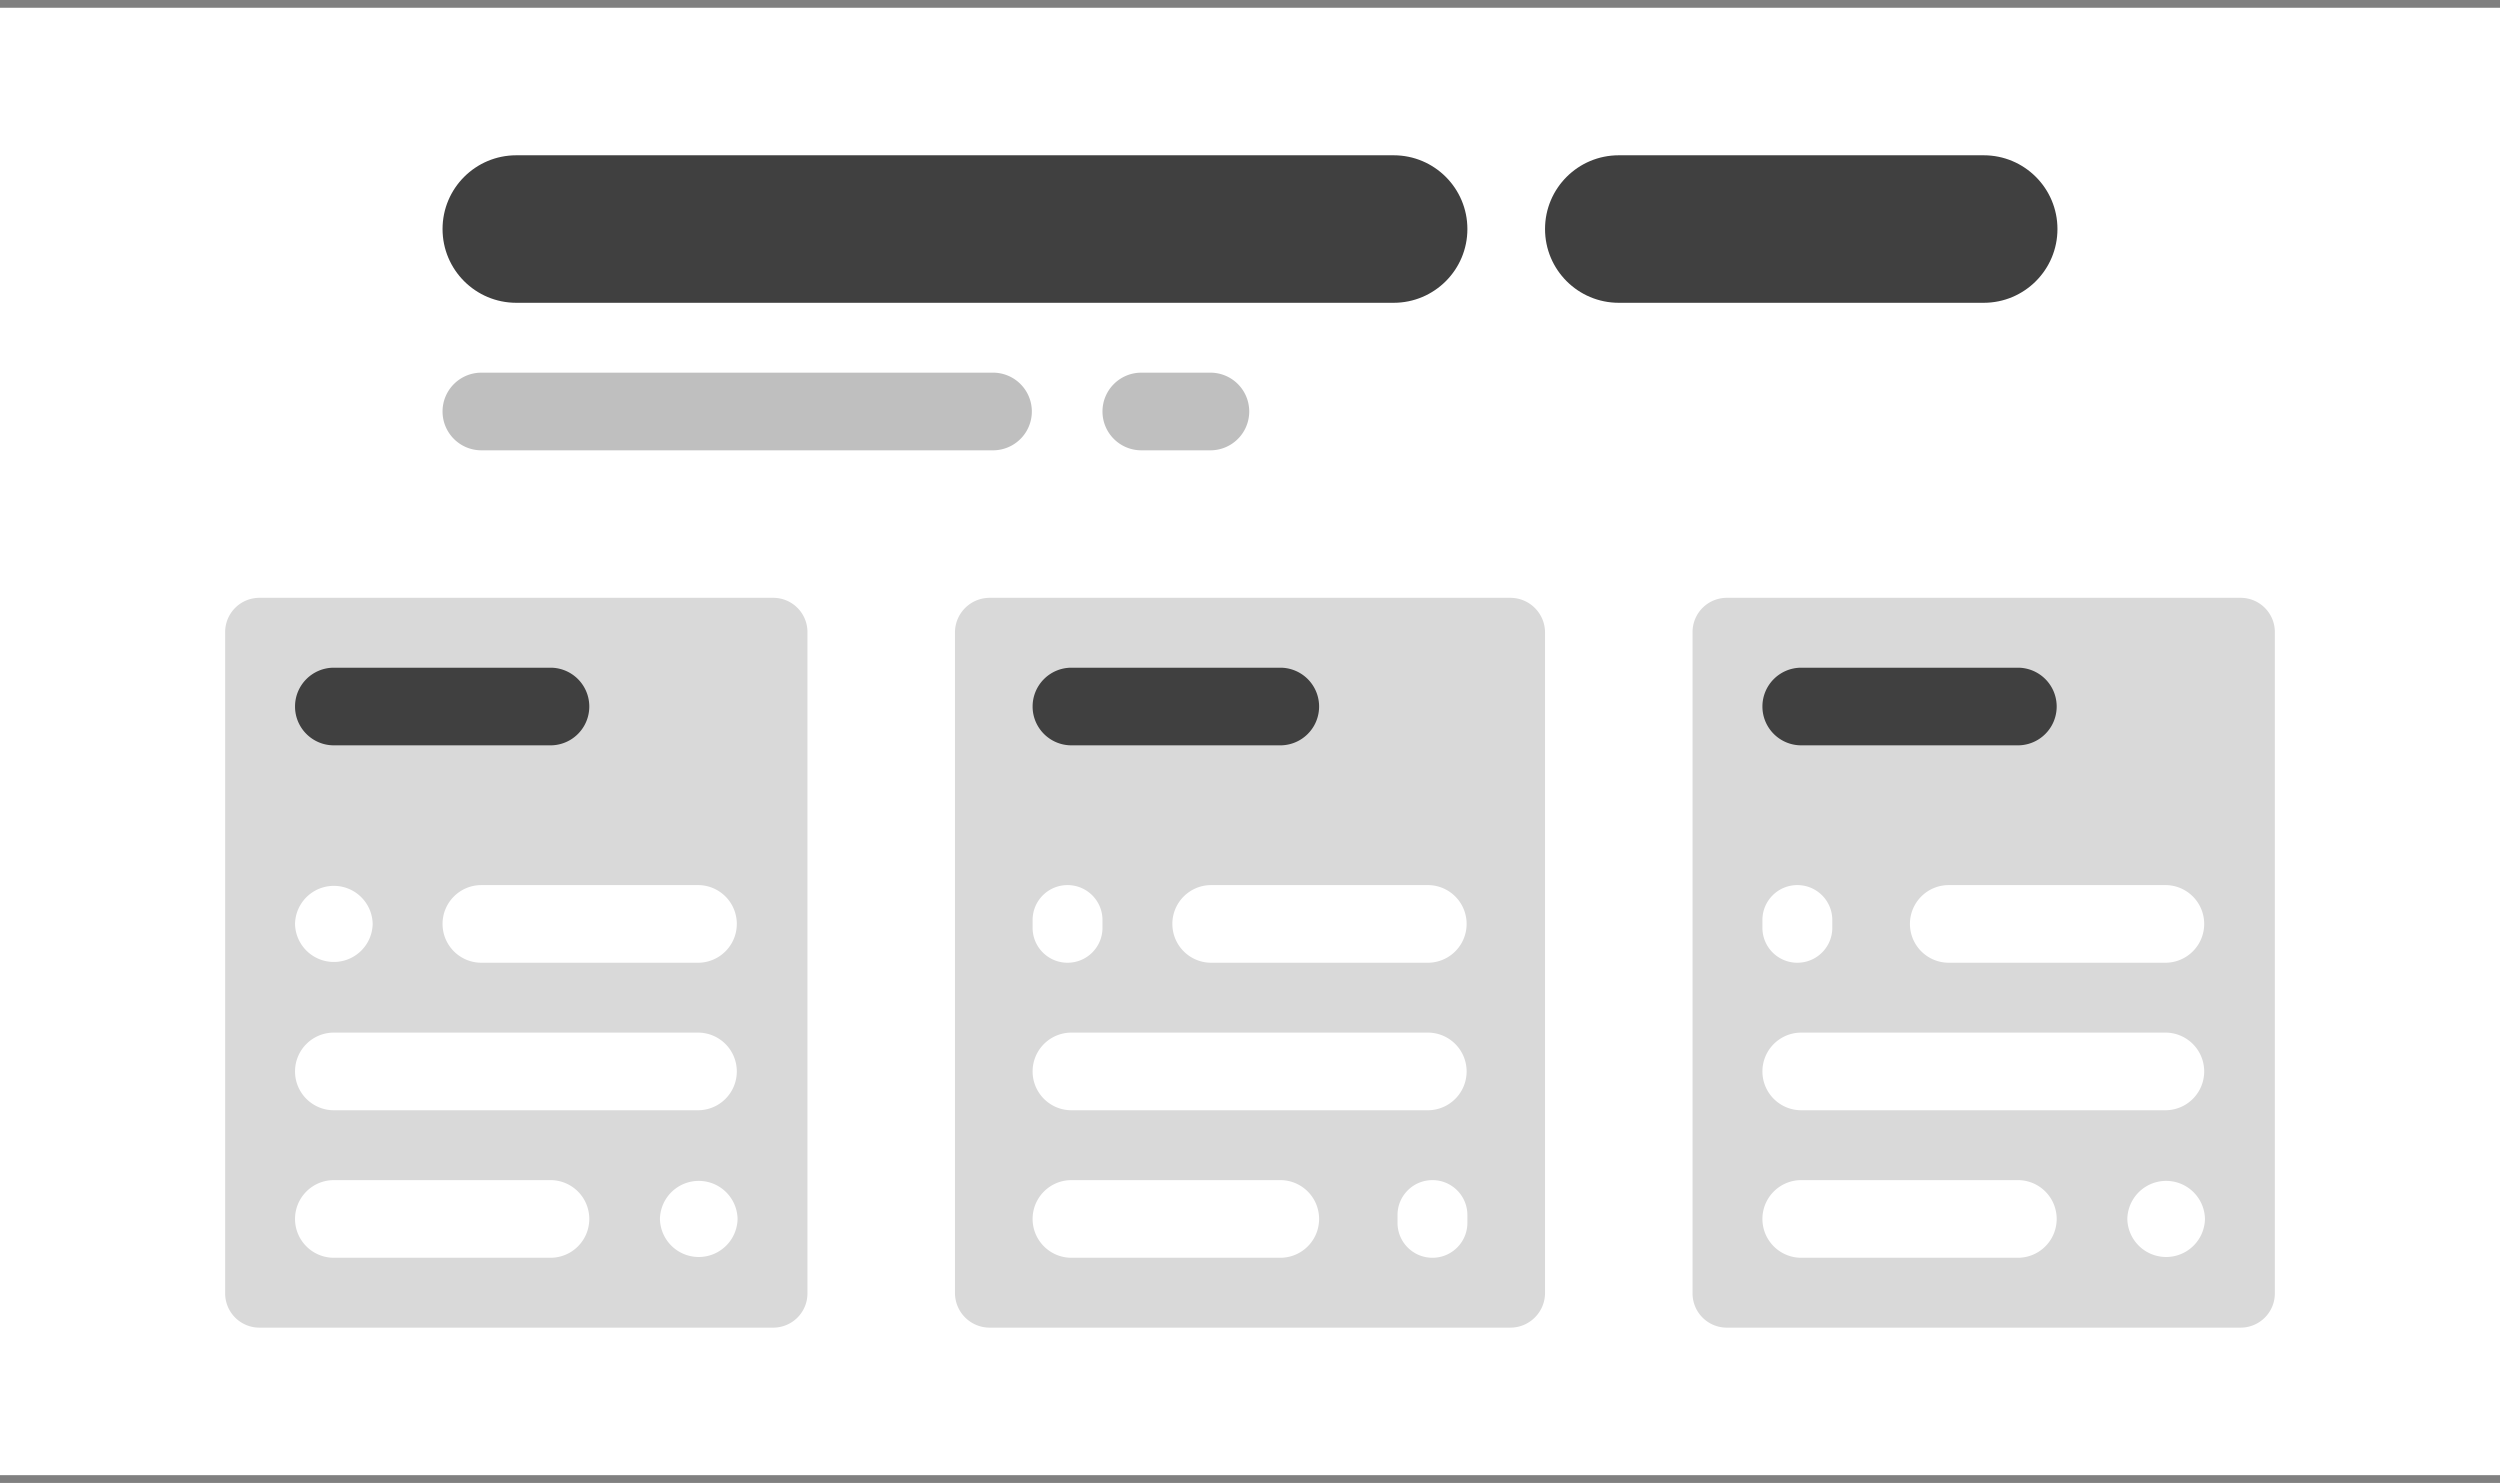 <svg width="322" height="191" xmlns="http://www.w3.org/2000/svg" overflow="hidden">
  <rect width="100%" height="100%" fill="#808080" stroke="none"/>
  <path fill="#FFF" d="M961 530h322v189H961z" transform="translate(-961 -529)"/>
  <path d="M1018 558.5c0-5.247 4.25-9.5 9.5-9.5h113c5.25 0 9.5 4.253 9.5 9.5s-4.25 9.5-9.5 9.5h-113c-5.25 0-9.5-4.253-9.5-9.5" fill="#404040" fill-rule="evenodd" transform="translate(-961 -529)"/>
  <path d="M1103 582c0-2.761 2.24-5 5-5h9a5.001 5.001 0 0 1 0 10h-9c-2.76 0-5-2.239-5-5m-85 0c0-2.761 2.24-5 5-5h66a5.001 5.001 0 0 1 0 10h-66c-2.76 0-5-2.239-5-5" fill="#BFBFBF" fill-rule="evenodd" transform="translate(-961 -529)"/>
  <path d="M990 610.411a4.41 4.41 0 0 1 4.411-4.411h66.179c2.44 0 4.41 1.975 4.41 4.411v85.178a4.41 4.41 0 0 1-4.41 4.411h-66.179a4.41 4.41 0 0 1-4.411-4.411Z" fill="#D9D9D9" fill-rule="evenodd" transform="translate(-961 -529)"/>
  <path d="M1046 686a5.001 5.001 0 0 1 10 0 5.001 5.001 0 0 1-10 0m-47 0c0-2.761 2.24-5 5-5h28a5.001 5.001 0 0 1 0 10h-28c-2.76 0-5-2.239-5-5" fill="#FFF" fill-rule="evenodd" transform="translate(-961 -529)"/>
  <path d="M1160 558.5c0-5.247 4.25-9.5 9.5-9.5h47c5.25 0 9.5 4.253 9.5 9.5s-4.25 9.5-9.5 9.5h-47c-5.25 0-9.5-4.253-9.5-9.5" fill="#404040" fill-rule="evenodd" transform="translate(-961 -529)"/>
  <path d="M999 667c0-2.761 2.24-5 5-5h47a5.001 5.001 0 0 1 0 10h-47c-2.76 0-5-2.239-5-5m19-19c0-2.761 2.24-5 5-5h28a5.001 5.001 0 0 1 0 10h-28c-2.76 0-5-2.239-5-5m-19 0a5.001 5.001 0 0 1 10 0 5.001 5.001 0 0 1-10 0" fill="#FFF" fill-rule="evenodd" transform="translate(-961 -529)"/>
  <path d="M999 620c0-2.761 2.24-5 5-5h28a5.001 5.001 0 0 1 0 10h-28c-2.76 0-5-2.239-5-5" fill="#404040" fill-rule="evenodd" transform="translate(-961 -529)"/>
  <path d="M1084 610.47c0-2.469 2-4.47 4.47-4.47h67.06c2.47 0 4.47 2.001 4.47 4.47v85.06c0 2.469-2 4.47-4.47 4.47h-67.06a4.47 4.47 0 0 1-4.47-4.47Z" fill="#D9D9D9" fill-rule="evenodd" transform="translate(-961 -529)"/>
  <path d="M1141 685.5c0-2.485 2.01-4.5 4.5-4.5s4.5 2.015 4.5 4.5v1c0 2.485-2.01 4.5-4.5 4.5s-4.5-2.015-4.5-4.5Zm-47 .5c0-2.761 2.24-5 5-5h27a5.001 5.001 0 0 1 0 10h-27c-2.76 0-5-2.239-5-5m0-19c0-2.761 2.24-5 5-5h46a5.001 5.001 0 0 1 0 10h-46c-2.76 0-5-2.239-5-5m18-19c0-2.761 2.24-5 5-5h28a5.001 5.001 0 0 1 0 10h-28c-2.76 0-5-2.239-5-5m-18-.5c0-2.485 2.01-4.5 4.5-4.5s4.5 2.015 4.5 4.5v1c0 2.485-2.01 4.5-4.5 4.5s-4.5-2.015-4.5-4.5Z" fill="#FFF" fill-rule="evenodd" transform="translate(-961 -529)"/>
  <path d="M1094 620c0-2.761 2.24-5 5-5h27a5.001 5.001 0 0 1 0 10h-27c-2.76 0-5-2.239-5-5" fill="#404040" fill-rule="evenodd" transform="translate(-961 -529)"/>
  <path d="M1179 610.411a4.41 4.41 0 0 1 4.41-4.411h66.18c2.44 0 4.41 1.975 4.41 4.411v85.178a4.41 4.41 0 0 1-4.41 4.411h-66.18a4.41 4.41 0 0 1-4.41-4.411Z" fill="#D9D9D9" fill-rule="evenodd" transform="translate(-961 -529)"/>
  <path d="M1235 686a5.001 5.001 0 0 1 10 0 5.001 5.001 0 0 1-10 0m-47 0c0-2.761 2.24-5 5-5h28a5.001 5.001 0 0 1 0 10h-28c-2.76 0-5-2.239-5-5m0-19c0-2.761 2.24-5 5-5h47a5.001 5.001 0 0 1 0 10h-47c-2.76 0-5-2.239-5-5m19-19c0-2.761 2.24-5 5-5h28a5.001 5.001 0 0 1 0 10h-28c-2.76 0-5-2.239-5-5m-19-.5c0-2.485 2.01-4.5 4.5-4.5s4.5 2.015 4.5 4.5v1c0 2.485-2.01 4.5-4.5 4.5s-4.5-2.015-4.5-4.5Z" fill="#FFF" fill-rule="evenodd" transform="translate(-961 -529)"/>
  <path d="M1188 620c0-2.761 2.24-5 5-5h28a5.001 5.001 0 0 1 0 10h-28c-2.76 0-5-2.239-5-5" fill="#404040" fill-rule="evenodd" transform="translate(-961 -529)"/>
</svg>
